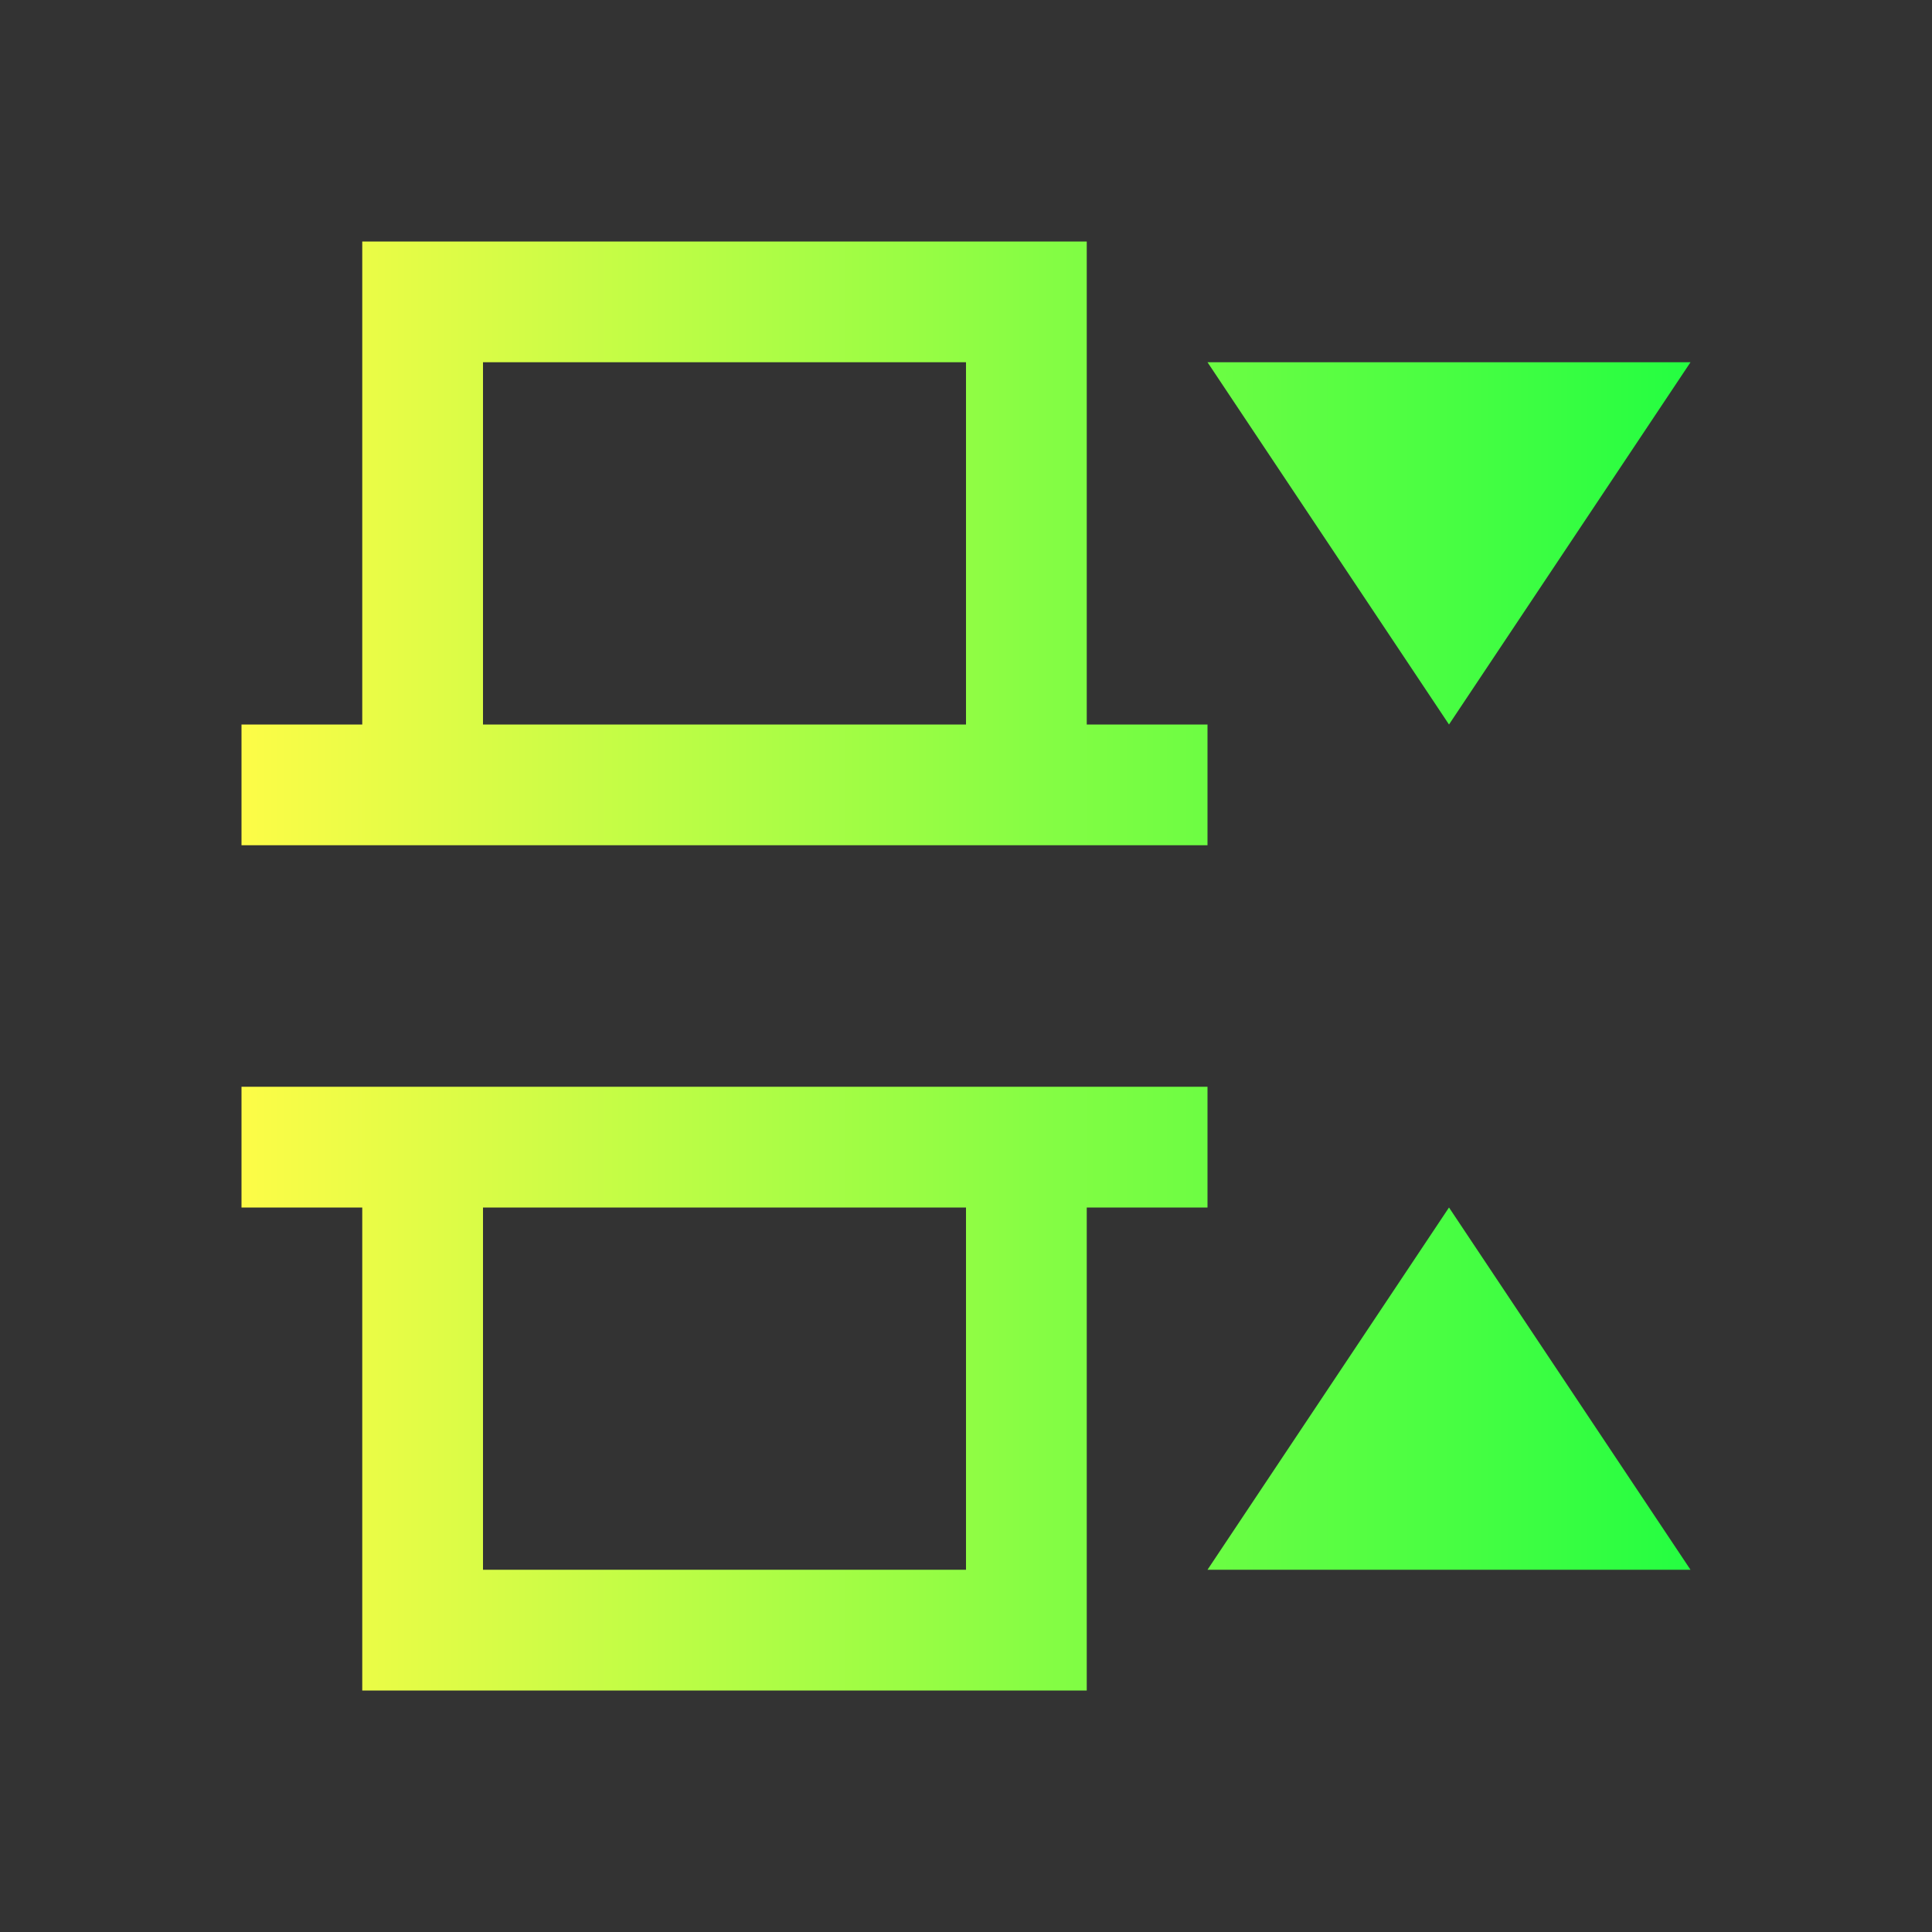<svg width="16" height="16" viewBox="0 0 16 16" fill="none" xmlns="http://www.w3.org/2000/svg">
<rect x="0" y="0" width="16" height="16" fill="#333333" stroke="none"/>
<path d="M3 2V4V5V6H2V7H3H9H10V6H9V5V4V2H3ZM4 3H8V6H4V3ZM10 3L12 6L14 3H10ZM2 9V10H3V14H4H9V10H10V9H2ZM4 10H8V13H4V10ZM12 10L10 13H14L12 10Z" fill="url(#paint0_linear_10_9317)"/>
<defs>
<linearGradient id="paint0_linear_10_9317" x1="2" y1="8" x2="14" y2="8" gradientUnits="userSpaceOnUse">
<stop stop-color="#FDFC47"/>
<stop offset="1" stop-color="#24FE41"/>
</linearGradient>
</defs>
</svg>
